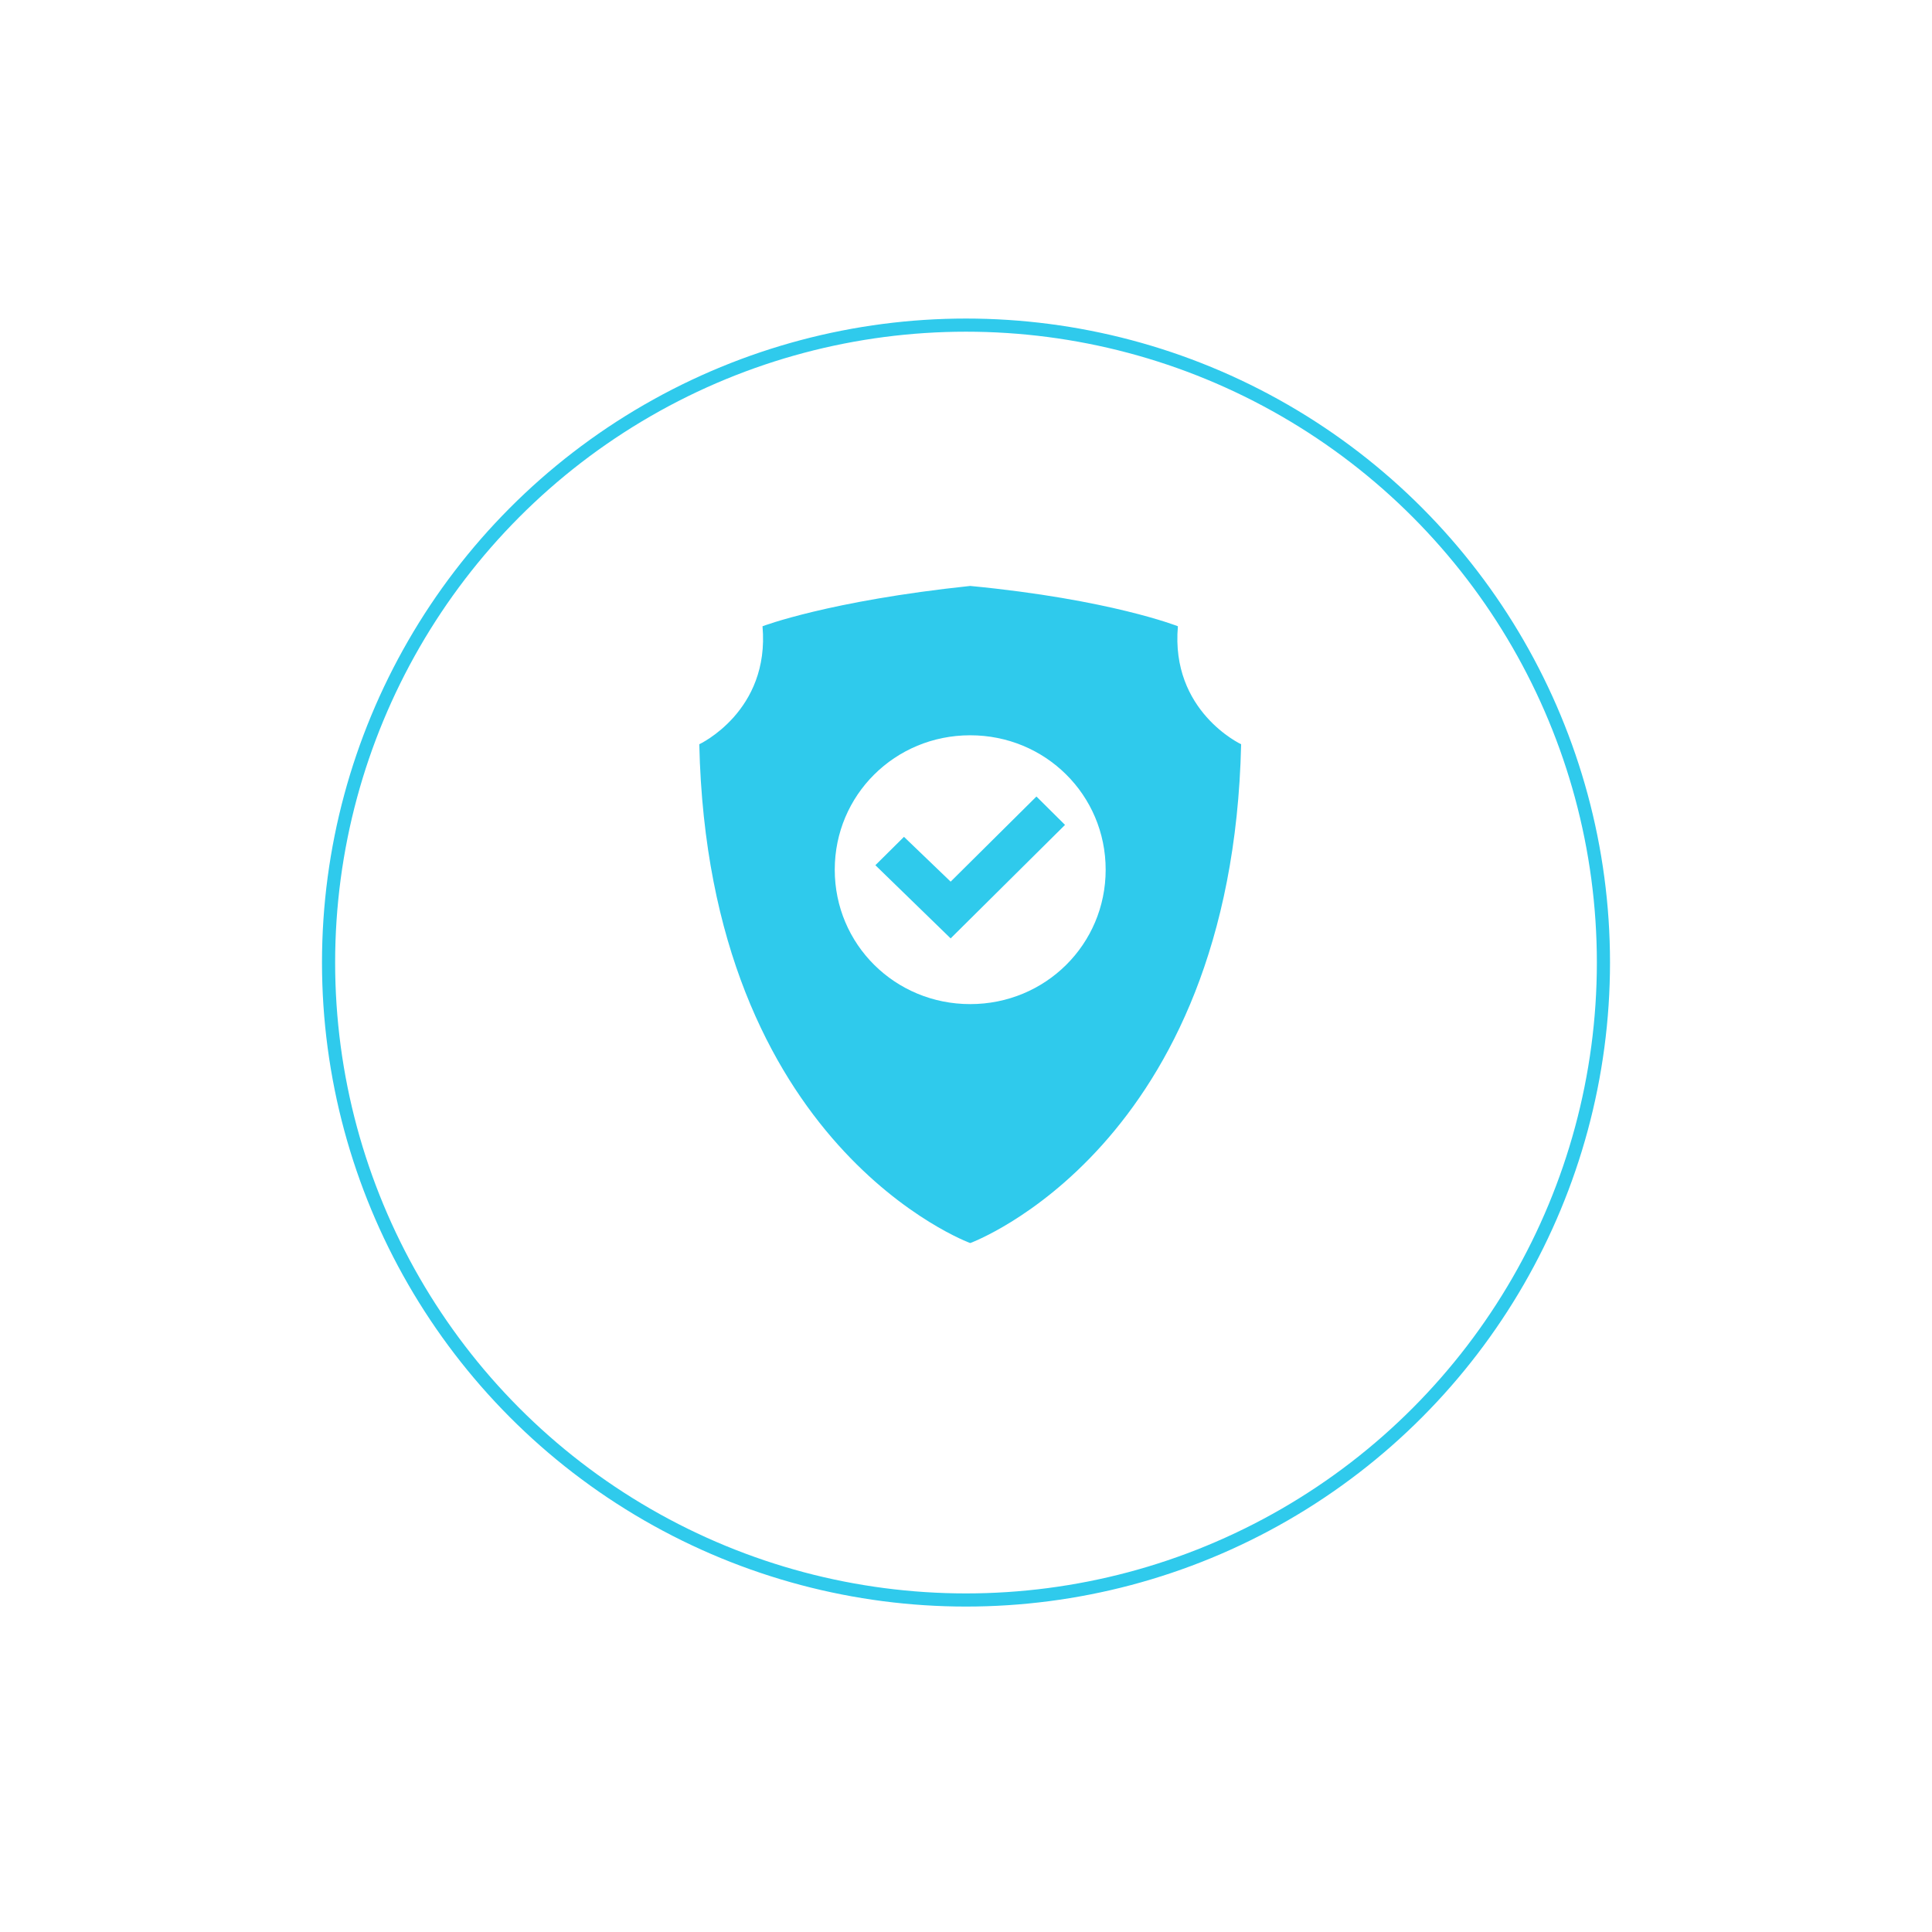 <svg width="138" height="138" viewBox="0 0 138 138" fill="none" xmlns="http://www.w3.org/2000/svg">
<g filter="url(#filter0_d_201_669)">
<circle cx="69" cy="65" r="46" fill="white"/>
<circle cx="69" cy="65" r="45.531" stroke="#2FCAEC" stroke-width="0.939"/>
</g>
<path d="M84.136 44.733C84.136 44.733 79.299 42.813 69.3 41.853C59.195 42.919 54.465 44.733 54.465 44.733C55.002 50.813 49.949 53.16 49.949 53.16C50.594 81.963 69.3 88.79 69.3 88.79C69.3 88.79 88.007 81.963 88.652 53.16C88.652 53.16 83.599 50.813 84.136 44.733ZM69.3 71.722C63.925 71.722 59.625 67.455 59.625 62.121C59.625 56.787 63.925 52.52 69.3 52.52C74.676 52.52 78.976 56.787 78.976 62.121C78.976 67.455 74.676 71.722 69.3 71.722Z" fill="#2FCAEC"/>
<path d="M67.903 67.028L62.527 61.801L64.57 59.774L67.903 62.975L74.031 56.894L76.073 58.921L67.903 67.028Z" fill="#2FCAEC"/>
<defs>
<filter id="filter0_d_201_669" x="0.475" y="0.23" width="137.049" height="137.049" filterUnits="userSpaceOnUse" color-interpolation-filters="sRGB">
<feFlood flood-opacity="0" result="BackgroundImageFix"/>
<feColorMatrix in="SourceAlpha" type="matrix" values="0 0 0 0 0 0 0 0 0 0 0 0 0 0 0 0 0 0 127 0" result="hardAlpha"/>
<feOffset dy="3.754"/>
<feGaussianBlur stdDeviation="11.262"/>
<feComposite in2="hardAlpha" operator="out"/>
<feColorMatrix type="matrix" values="0 0 0 0 0 0 0 0 0 0 0 0 0 0 0 0 0 0 0.25 0"/>
<feBlend mode="normal" in2="BackgroundImageFix" result="effect1_dropShadow_201_669"/>
<feBlend mode="normal" in="SourceGraphic" in2="effect1_dropShadow_201_669" result="shape"/>
</filter>
</defs>
</svg>

